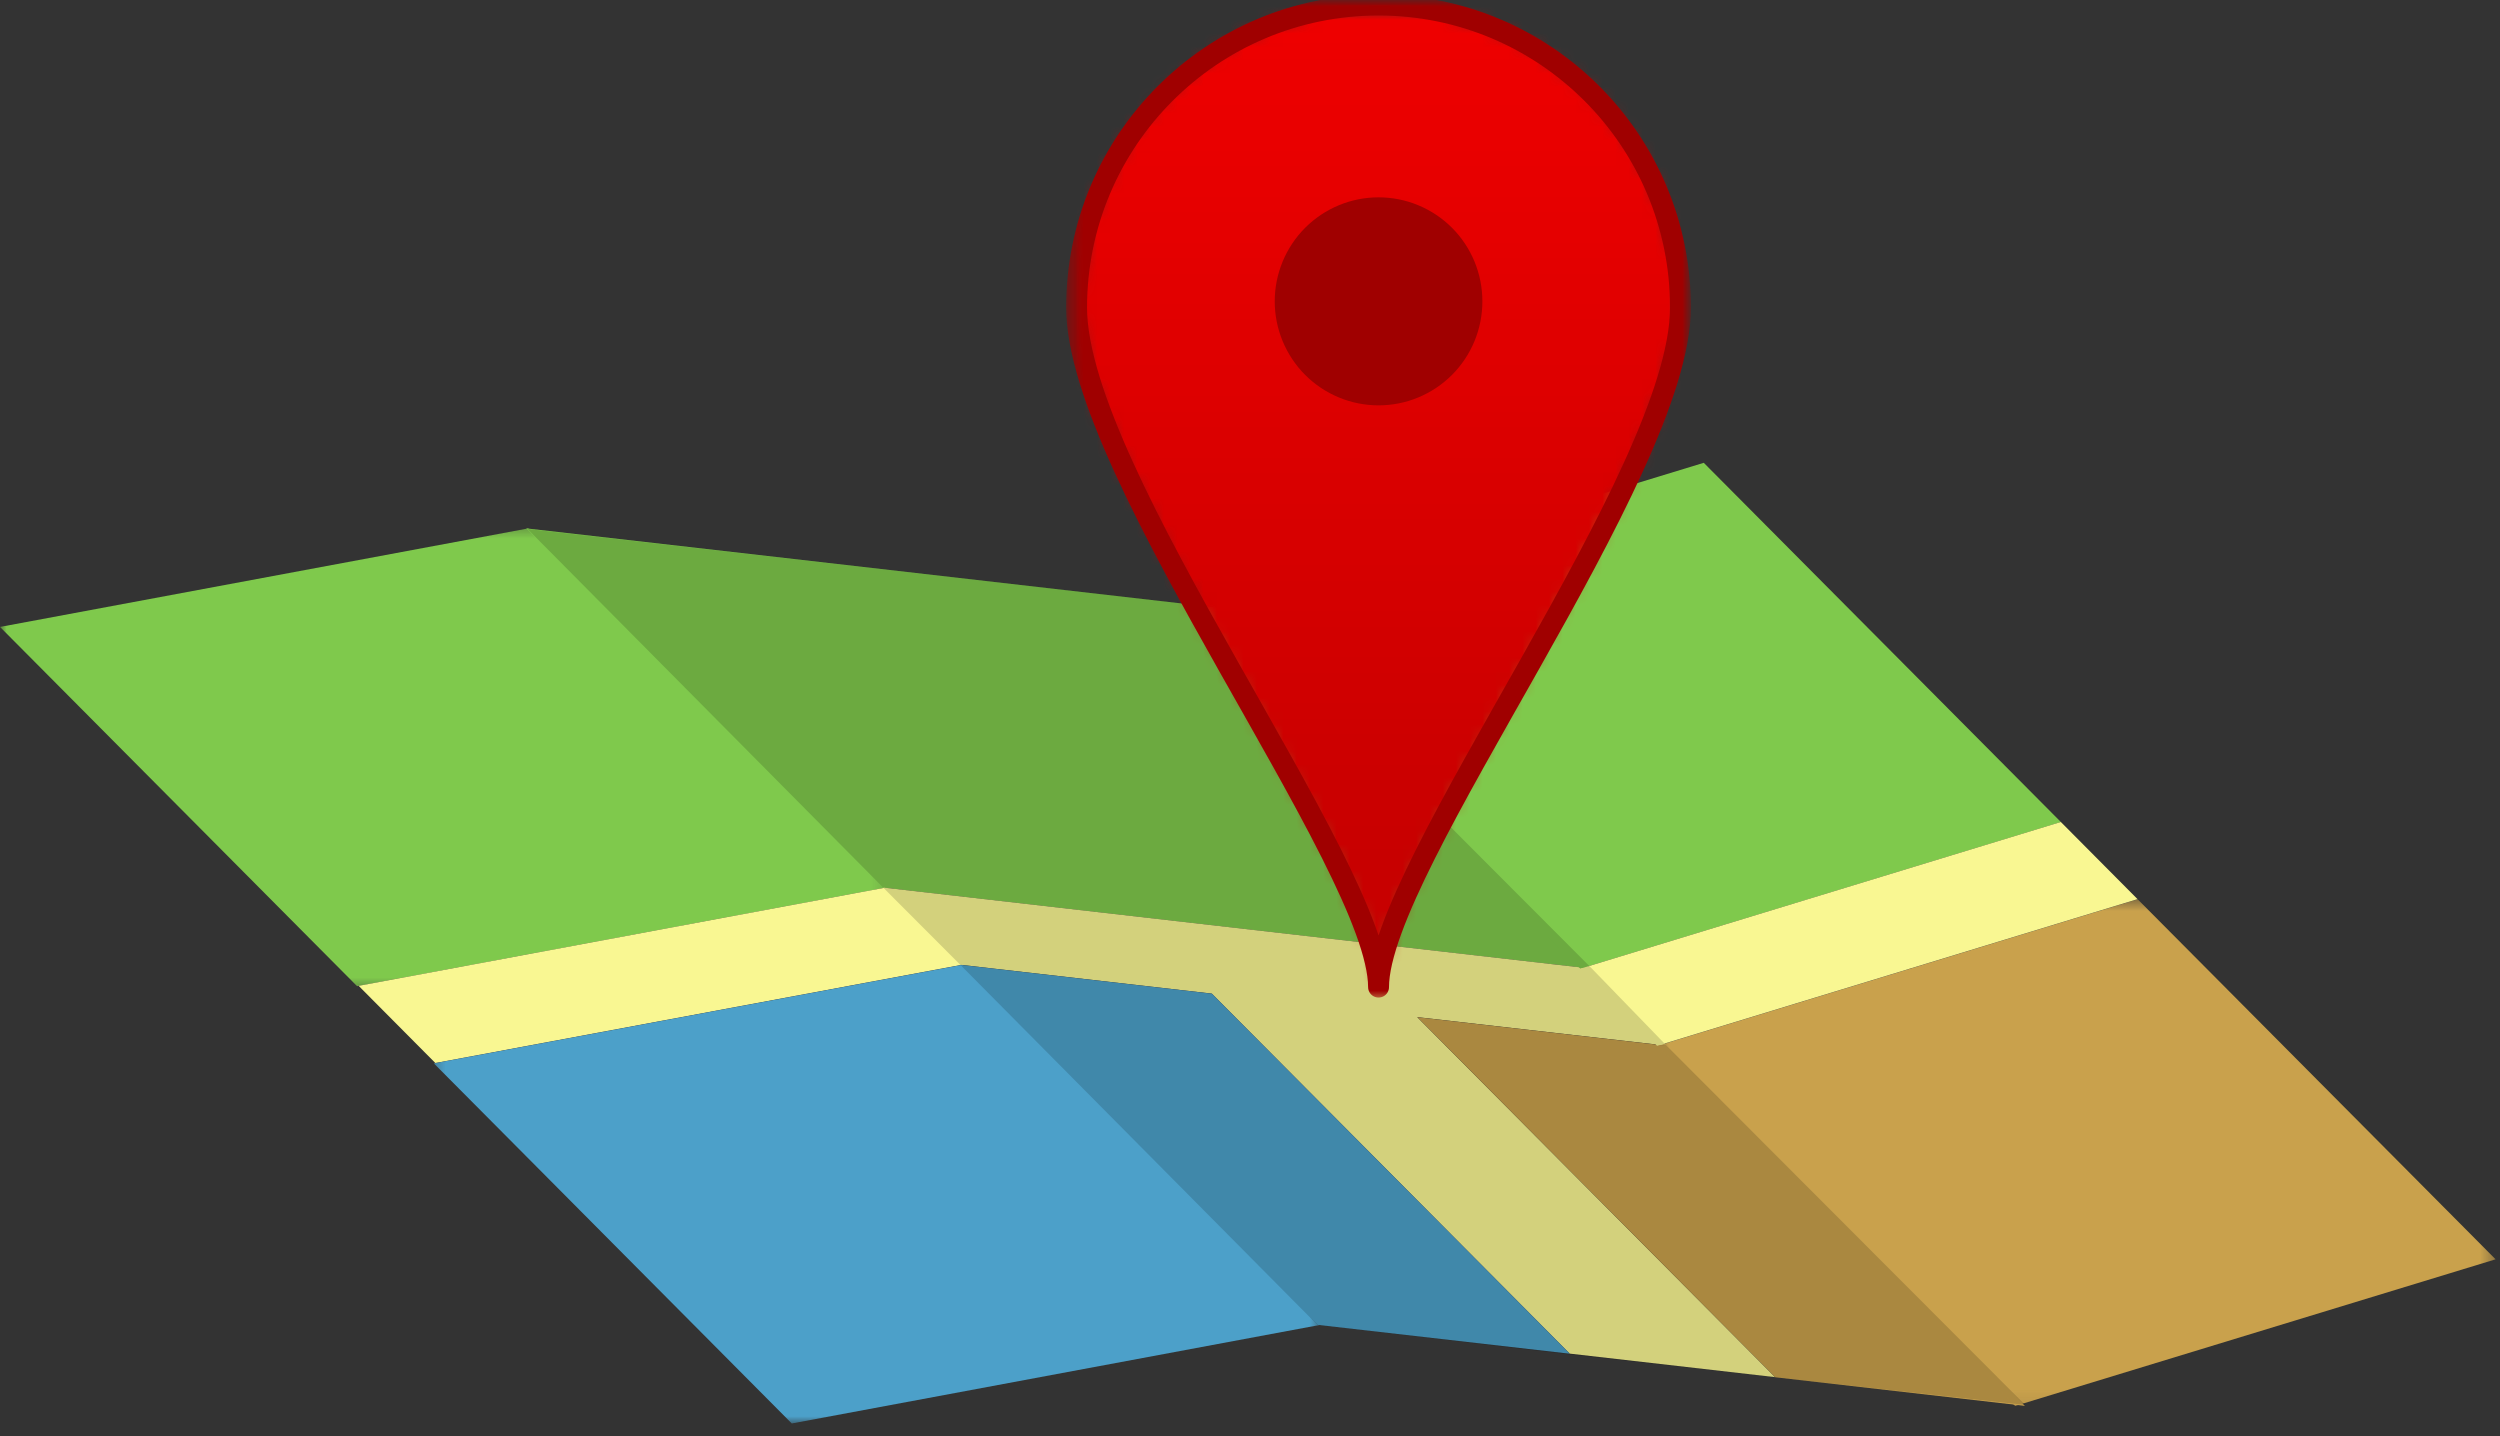 <svg width="188" height="108" viewBox="0 0 188 108" fill="none" xmlns="http://www.w3.org/2000/svg">
<rect x="0" y="0" width="188" height="108" fill="#333333" stroke="none"/>
<mask id="mask0_71_667" style="mask-type:luminance" maskUnits="userSpaceOnUse" x="0" y="39" width="67" height="36">
<path d="M0 39.36H66.88V74.56H0V39.36Z" fill="white"/>
</mask>
<g mask="url(#mask0_71_667)">
<path d="M0 47.145L26.852 74.16L66.58 66.75L39.725 39.735L0 47.145Z" fill="#7FC94C"/>
</g>
<path d="M26.97 74.135L32.737 79.938L72.34 72.55L66.572 66.748L26.97 74.135Z" fill="#F9F792"/>
<mask id="mask1_71_667" style="mask-type:luminance" maskUnits="userSpaceOnUse" x="32" y="72" width="68" height="36">
<path d="M32.32 72H99.52V107.04H32.32V72Z" fill="white"/>
</mask>
<g mask="url(#mask1_71_667)">
<path d="M32.627 79.967L59.542 107.045L99.27 99.632L72.352 72.557L32.627 79.967Z" fill="#4CA0C9"/>
</g>
<path d="M39.575 39.733L66.428 66.748L119.575 72.835L92.72 45.822L39.575 39.733Z" fill="#7FC94C"/>
<path d="M66.425 66.745L72.195 72.547L91.127 74.718L118.042 101.792L133.49 103.562L106.572 76.485L125.34 78.635L119.572 72.832L66.427 66.745H66.425Z" fill="#F9F792"/>
<path d="M106.587 76.495L133.502 103.57L152.27 105.72L125.355 78.645L106.587 76.495Z" fill="#C9A14C"/>
<path d="M72.203 72.555L99.118 99.632L118.05 101.8L91.135 74.725L72.203 72.555Z" fill="#4CA0C9"/>
<mask id="mask2_71_667" style="mask-type:luminance" maskUnits="userSpaceOnUse" x="124" y="67" width="64" height="39">
<path d="M124.48 67.52H187.68V105.92H124.48V67.52Z" fill="white"/>
</mask>
<g mask="url(#mask2_71_667)">
<path d="M124.62 78.653L151.538 105.728L187.668 94.7L160.75 67.623L124.62 78.653Z" fill="#C9A14C"/>
</g>
<path d="M91.993 45.83L118.848 72.845L154.978 61.815L128.123 34.803L91.993 45.83Z" fill="#7FC94C"/>
<path d="M118.845 72.843L124.612 78.645L160.742 67.615L154.975 61.812L118.845 72.843Z" fill="#F9F792"/>
<path d="M39.67 39.778L66.452 66.782L72.29 72.63L99.072 99.635L118.13 101.87L133.582 103.59L152.295 105.655L125.342 78.65L119.675 72.802L92.722 45.797L39.67 39.778Z" fill="black" fill-opacity="0.153"/>
<mask id="mask3_71_667" style="mask-type:luminance" maskUnits="userSpaceOnUse" x="80" y="0" width="47" height="75">
<path d="M80.96 0.32H126.4V74.56H80.96V0.32Z" fill="white"/>
</mask>
<g mask="url(#mask3_71_667)">
<mask id="mask4_71_667" style="mask-type:luminance" maskUnits="userSpaceOnUse" x="80" y="0" width="47" height="75">
<path d="M126.372 23.128C126.372 35.693 103.667 65.148 103.667 74.23C103.667 65.153 80.96 35.693 80.96 23.128C80.96 10.565 91.127 0.38 103.667 0.38C116.207 0.38 126.372 10.565 126.372 23.128Z" fill="white"/>
</mask>
<g mask="url(#mask4_71_667)">
<path d="M80.96 0.38V74.23H126.372V0.38H80.96Z" fill="url(#paint0_linear_71_667)"/>
</g>
</g>
<mask id="mask5_71_667" style="mask-type:luminance" maskUnits="userSpaceOnUse" x="80" y="0" width="48" height="76">
<path d="M80.32 0H127.04V75.2H80.32V0Z" fill="white"/>
</mask>
<g mask="url(#mask5_71_667)">
<path d="M126.372 23.128C126.372 35.693 103.667 65.148 103.667 74.23C103.667 65.153 80.96 35.693 80.96 23.128C80.96 10.565 91.127 0.38 103.667 0.38C116.207 0.38 126.372 10.565 126.372 23.128Z" stroke="#A00000" stroke-width="1.572" stroke-linecap="square" stroke-linejoin="round"/>
</g>
<path d="M111.475 22.663C111.475 23.175 111.425 23.683 111.325 24.188C111.225 24.69 111.077 25.18 110.882 25.655C110.685 26.13 110.445 26.58 110.16 27.008C109.875 27.435 109.552 27.83 109.19 28.192C108.827 28.555 108.432 28.88 108.005 29.165C107.58 29.45 107.13 29.69 106.655 29.887C106.182 30.085 105.695 30.233 105.192 30.332C104.687 30.433 104.18 30.483 103.667 30.483C103.155 30.483 102.647 30.433 102.145 30.332C101.642 30.233 101.155 30.085 100.68 29.887C100.207 29.69 99.757 29.45 99.33 29.165C98.905 28.88 98.51 28.555 98.147 28.192C97.785 27.83 97.462 27.435 97.177 27.008C96.892 26.58 96.652 26.13 96.455 25.655C96.26 25.18 96.11 24.69 96.01 24.188C95.91 23.683 95.86 23.175 95.86 22.663C95.86 22.148 95.91 21.64 96.01 21.135C96.11 20.633 96.26 20.142 96.455 19.668C96.652 19.192 96.892 18.742 97.177 18.315C97.462 17.887 97.785 17.492 98.147 17.13C98.51 16.767 98.905 16.442 99.33 16.157C99.757 15.873 100.207 15.633 100.68 15.435C101.155 15.238 101.642 15.09 102.145 14.99C102.647 14.89 103.155 14.84 103.667 14.84C104.18 14.84 104.687 14.89 105.192 14.99C105.695 15.09 106.182 15.238 106.655 15.435C107.13 15.633 107.58 15.873 108.005 16.157C108.432 16.442 108.827 16.767 109.19 17.13C109.552 17.492 109.875 17.887 110.16 18.315C110.445 18.742 110.685 19.192 110.882 19.668C111.077 20.142 111.225 20.633 111.325 21.135C111.425 21.64 111.475 22.148 111.475 22.663Z" fill="#A00000"/>
<defs>
<linearGradient id="paint0_linear_71_667" x1="103.665" y1="0.381" x2="103.665" y2="74.231" gradientUnits="userSpaceOnUse">
<stop stop-color="#EF0000"/>
<stop offset="0.016" stop-color="#EE0000"/>
<stop offset="0.031" stop-color="#EE0000"/>
<stop offset="0.047" stop-color="#ED0000"/>
<stop offset="0.062" stop-color="#EC0000"/>
<stop offset="0.078" stop-color="#EC0000"/>
<stop offset="0.094" stop-color="#EB0000"/>
<stop offset="0.109" stop-color="#EA0000"/>
<stop offset="0.125" stop-color="#E90000"/>
<stop offset="0.141" stop-color="#E90000"/>
<stop offset="0.156" stop-color="#E80000"/>
<stop offset="0.172" stop-color="#E70000"/>
<stop offset="0.188" stop-color="#E70000"/>
<stop offset="0.203" stop-color="#E60000"/>
<stop offset="0.219" stop-color="#E50000"/>
<stop offset="0.234" stop-color="#E50000"/>
<stop offset="0.25" stop-color="#E40000"/>
<stop offset="0.266" stop-color="#E30000"/>
<stop offset="0.281" stop-color="#E20000"/>
<stop offset="0.297" stop-color="#E20000"/>
<stop offset="0.312" stop-color="#E10000"/>
<stop offset="0.328" stop-color="#E00000"/>
<stop offset="0.344" stop-color="#E00000"/>
<stop offset="0.359" stop-color="#DF0000"/>
<stop offset="0.375" stop-color="#DE0000"/>
<stop offset="0.391" stop-color="#DE0000"/>
<stop offset="0.406" stop-color="#DD0000"/>
<stop offset="0.422" stop-color="#DC0000"/>
<stop offset="0.438" stop-color="#DB0000"/>
<stop offset="0.453" stop-color="#DB0000"/>
<stop offset="0.469" stop-color="#DA0000"/>
<stop offset="0.484" stop-color="#D90000"/>
<stop offset="0.5" stop-color="#D90000"/>
<stop offset="0.516" stop-color="#D80000"/>
<stop offset="0.531" stop-color="#D70000"/>
<stop offset="0.547" stop-color="#D70000"/>
<stop offset="0.562" stop-color="#D60000"/>
<stop offset="0.578" stop-color="#D50000"/>
<stop offset="0.594" stop-color="#D40000"/>
<stop offset="0.609" stop-color="#D40000"/>
<stop offset="0.625" stop-color="#D30000"/>
<stop offset="0.641" stop-color="#D20000"/>
<stop offset="0.656" stop-color="#D20000"/>
<stop offset="0.672" stop-color="#D10000"/>
<stop offset="0.688" stop-color="#D00000"/>
<stop offset="0.703" stop-color="#D00000"/>
<stop offset="0.719" stop-color="#CF0000"/>
<stop offset="0.734" stop-color="#CE0000"/>
<stop offset="0.75" stop-color="#CD0000"/>
<stop offset="0.766" stop-color="#CD0000"/>
<stop offset="0.781" stop-color="#CC0000"/>
<stop offset="0.797" stop-color="#CB0000"/>
<stop offset="0.812" stop-color="#CB0000"/>
<stop offset="0.828" stop-color="#CA0000"/>
<stop offset="0.844" stop-color="#C90000"/>
<stop offset="0.875" stop-color="#C80000"/>
<stop offset="1" stop-color="#C80000"/>
</linearGradient>
</defs>
</svg>
